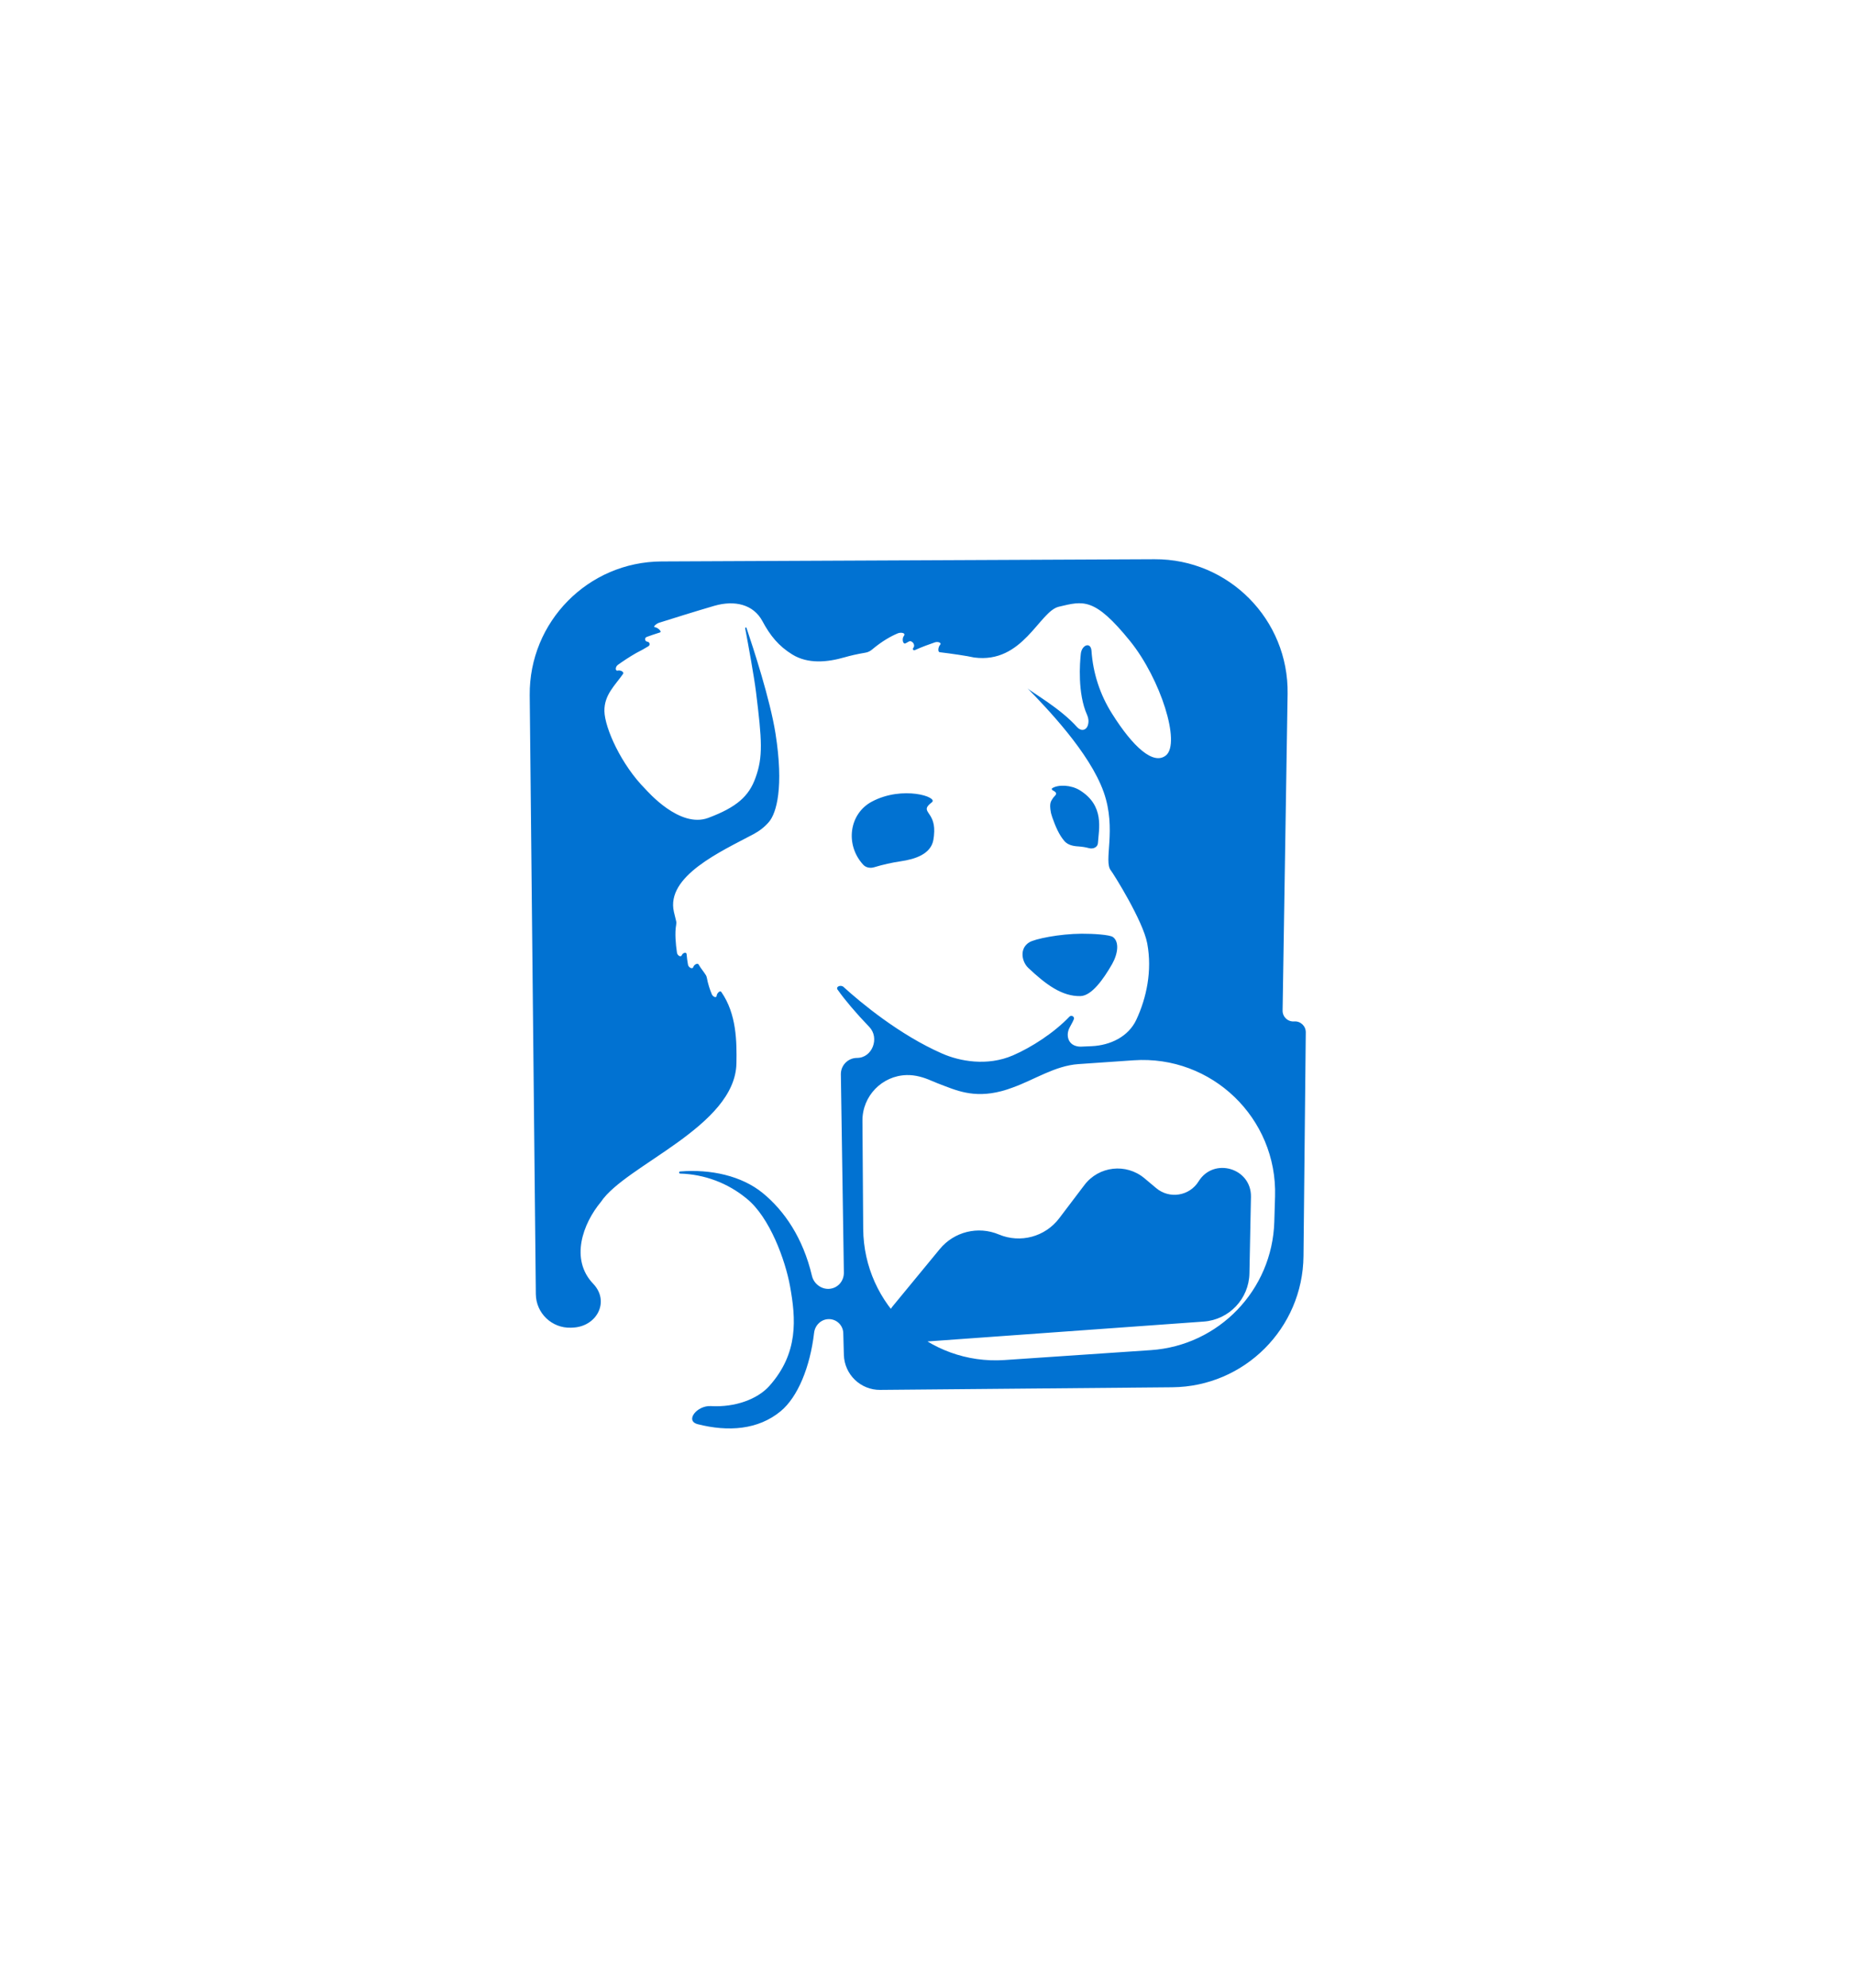 <svg width="56" height="60" viewBox="0 0 56 60" fill="none" xmlns="http://www.w3.org/2000/svg">
<g filter="url(#filter0_d_1050_2505)">
<path d="M36.203 31.662C35.928 32.104 35.326 32.201 34.926 31.867L34.568 31.567C34.015 31.104 33.188 31.198 32.754 31.772L31.994 32.774C31.57 33.335 30.819 33.536 30.171 33.264C29.544 33 28.818 33.179 28.386 33.704L26.961 35.434C26.863 35.553 26.809 35.702 26.808 35.855C26.805 36.246 27.136 36.556 27.526 36.528L36.358 35.893C37.125 35.838 37.724 35.207 37.739 34.438L37.785 32.129C37.802 31.259 36.66 30.922 36.203 31.662ZM26.05 29.833C26.045 29.085 26.64 28.471 27.387 28.452C27.645 28.446 27.897 28.519 28.133 28.623C28.258 28.678 28.389 28.727 28.556 28.791C29.06 28.985 29.644 29.183 30.584 28.83C31.25 28.591 31.867 28.17 32.573 28.121L34.24 28.006C36.599 27.843 38.584 29.752 38.513 32.115L38.49 32.883C38.429 34.94 36.816 36.616 34.763 36.755L30.344 37.054C28.044 37.21 26.089 35.396 26.073 33.091L26.05 29.833ZM39.441 27.16C39.442 26.97 39.281 26.819 39.091 26.833C38.9 26.848 38.738 26.696 38.741 26.505L38.892 16.944C38.927 14.704 37.115 12.871 34.874 12.881L19.982 12.948C17.764 12.958 15.978 14.771 16 16.989L16.185 35.065C16.191 35.639 16.668 36.096 17.242 36.078L17.289 36.076C18.028 36.052 18.428 35.287 17.918 34.752C17.208 34.01 17.609 32.931 18.15 32.281C18.894 31.165 22.209 30.01 22.244 28.096C22.256 27.446 22.25 26.609 21.787 25.943C21.747 25.886 21.653 25.984 21.648 26.054C21.642 26.14 21.532 26.09 21.499 26.01C21.443 25.875 21.384 25.702 21.349 25.51C21.344 25.485 21.335 25.46 21.322 25.438C21.245 25.315 21.175 25.242 21.101 25.114C21.068 25.057 20.961 25.124 20.943 25.187C20.919 25.27 20.796 25.206 20.781 25.12C20.763 25.021 20.747 24.911 20.739 24.801C20.733 24.728 20.622 24.762 20.596 24.831C20.566 24.909 20.46 24.842 20.448 24.759C20.41 24.504 20.378 24.163 20.423 23.921C20.43 23.881 20.432 23.84 20.422 23.801C20.404 23.724 20.38 23.635 20.356 23.529C20.105 22.447 21.783 21.7 22.763 21.178C22.939 21.084 23.096 20.963 23.225 20.812C23.455 20.543 23.679 19.761 23.424 18.142C23.262 17.118 22.756 15.57 22.548 14.954C22.544 14.942 22.53 14.937 22.518 14.943C22.511 14.948 22.506 14.956 22.508 14.965C22.598 15.444 22.778 16.422 22.836 16.895C23.015 18.346 23.051 18.847 22.819 19.481C22.622 20.032 22.256 20.366 21.392 20.689C20.527 21.012 19.554 19.879 19.491 19.816C18.767 19.089 18.268 17.98 18.256 17.467C18.248 16.976 18.573 16.694 18.819 16.343C18.861 16.283 18.738 16.223 18.666 16.241C18.573 16.264 18.584 16.126 18.662 16.07C18.816 15.96 19.008 15.831 19.215 15.713C19.359 15.639 19.461 15.584 19.586 15.507C19.646 15.469 19.625 15.379 19.555 15.371C19.474 15.362 19.459 15.253 19.535 15.226C19.648 15.185 19.785 15.138 19.932 15.092C20.008 15.069 19.864 14.942 19.786 14.934C19.706 14.925 19.83 14.823 19.906 14.799C20.312 14.671 20.997 14.456 21.58 14.286C22.194 14.11 22.758 14.245 23.029 14.75C23.263 15.188 23.52 15.503 23.932 15.757C24.404 16.047 24.984 15.994 25.516 15.84C25.687 15.791 25.878 15.746 26.143 15.701C26.214 15.689 26.282 15.657 26.337 15.61C26.648 15.349 26.916 15.202 27.115 15.119C27.218 15.076 27.371 15.109 27.301 15.196C27.237 15.277 27.268 15.467 27.358 15.417C27.389 15.399 27.42 15.382 27.45 15.366C27.541 15.316 27.652 15.454 27.596 15.542C27.59 15.55 27.585 15.559 27.579 15.568C27.572 15.58 27.571 15.595 27.578 15.608C27.588 15.627 27.611 15.634 27.63 15.626C27.841 15.53 28.064 15.449 28.239 15.39C28.328 15.36 28.456 15.401 28.393 15.469C28.342 15.523 28.314 15.679 28.387 15.688C28.728 15.729 29.214 15.799 29.422 15.847C30.899 16.046 31.389 14.455 31.98 14.315C32.721 14.139 33.056 14.021 34.136 15.354C35.061 16.501 35.668 18.434 35.218 18.802C34.841 19.106 34.226 18.555 33.59 17.544C33.227 16.972 33.013 16.318 32.968 15.64C32.944 15.369 32.677 15.463 32.646 15.733C32.617 15.997 32.542 16.932 32.837 17.584C32.88 17.679 32.89 17.784 32.861 17.885C32.811 18.054 32.652 18.08 32.534 17.949C32.018 17.372 31.183 16.913 31.036 16.777C31.605 17.363 32.911 18.711 33.337 19.91C33.738 21.044 33.32 21.995 33.556 22.279C33.623 22.361 34.525 23.793 34.652 24.477C34.807 25.304 34.63 26.122 34.324 26.779C34.086 27.292 33.538 27.555 32.972 27.58L32.648 27.594C32.586 27.596 32.518 27.584 32.46 27.561C32.24 27.473 32.198 27.21 32.315 27.004C32.373 26.901 32.422 26.806 32.439 26.756C32.443 26.742 32.441 26.727 32.435 26.714C32.412 26.66 32.341 26.648 32.3 26.691C31.834 27.179 31.153 27.617 30.595 27.858C29.818 28.193 28.984 28.035 28.456 27.802C27.169 27.239 25.992 26.259 25.48 25.793C25.396 25.716 25.234 25.782 25.3 25.875C25.305 25.883 25.311 25.889 25.317 25.897C25.512 26.174 25.853 26.58 26.257 26.999C26.576 27.331 26.348 27.934 25.888 27.934C25.614 27.934 25.394 28.157 25.398 28.431L25.489 34.411C25.493 34.672 25.305 34.887 25.045 34.905C24.806 34.921 24.581 34.749 24.526 34.516C24.254 33.364 23.69 32.547 23.04 32.014C22.402 31.493 21.468 31.286 20.541 31.362C20.533 31.363 20.527 31.366 20.521 31.371C20.501 31.391 20.515 31.426 20.543 31.426C21.277 31.446 21.985 31.711 22.553 32.181C23.253 32.744 23.722 34.05 23.862 34.821C24.041 35.806 24.125 36.846 23.234 37.841C22.878 38.236 22.203 38.487 21.47 38.444C21.055 38.42 20.675 38.891 21.079 38.992C21.997 39.225 22.9 39.161 23.58 38.599C24.096 38.173 24.47 37.264 24.59 36.231C24.616 36.006 24.797 35.827 25.022 35.819C25.263 35.811 25.465 36.001 25.471 36.242L25.489 36.898C25.506 37.49 25.993 37.96 26.585 37.955L35.408 37.876C37.587 37.857 39.35 36.096 39.372 33.917L39.441 27.16ZM31.799 20.1C31.751 20.182 31.685 20.233 31.743 20.528L31.746 20.544L31.757 20.583L31.784 20.672C31.879 20.939 31.984 21.196 32.151 21.389C32.254 21.507 32.415 21.542 32.572 21.55C32.7 21.559 32.805 21.578 32.892 21.602C33.016 21.636 33.154 21.578 33.163 21.45C33.189 21.026 33.373 20.321 32.611 19.852C32.351 19.694 31.974 19.676 31.785 19.791C31.759 19.807 31.768 19.843 31.795 19.856C32.001 19.957 31.848 20.015 31.799 20.1ZM33.615 24.285C33.515 24.215 33.02 24.183 32.668 24.185C31.998 24.19 31.259 24.34 31.089 24.445C30.78 24.634 30.866 25.034 31.058 25.216C31.597 25.725 32.081 26.08 32.633 26.068C32.972 26.061 33.327 25.562 33.591 25.102C33.771 24.784 33.812 24.425 33.615 24.285ZM28.147 20.218C28.354 20.061 27.265 19.703 26.334 20.198C25.646 20.565 25.521 21.5 26.072 22.101C26.156 22.193 26.288 22.214 26.407 22.178C26.669 22.099 26.935 22.039 27.205 21.999C27.637 21.936 28.112 21.786 28.192 21.357C28.206 21.281 28.215 21.198 28.218 21.105C28.238 20.471 27.753 20.518 28.147 20.218Z" fill="#0172D2"/>
</g>
<defs>
<filter id="filter0_d_1050_2505" x="0" y="0.881" width="55.44" height="58.238" filterUnits="userSpaceOnUse" color-interpolation-filters="sRGB">
<feFlood flood-opacity="0" result="BackgroundImageFix"/>
<feColorMatrix in="SourceAlpha" type="matrix" values="0 0 0 0 0 0 0 0 0 0 0 0 0 0 0 0 0 0 127 0" result="hardAlpha"/>
<feOffset dy="4"/>
<feGaussianBlur stdDeviation="8"/>
<feComposite in2="hardAlpha" operator="out"/>
<feColorMatrix type="matrix" values="0 0 0 0 0.004 0 0 0 0 0.447 0 0 0 0 0.824 0 0 0 0.21 0"/>
<feBlend mode="normal" in2="BackgroundImageFix" result="effect1_dropShadow_1050_2505"/>
<feBlend mode="normal" in="SourceGraphic" in2="effect1_dropShadow_1050_2505" result="shape"/>
</filter>
</defs>
</svg>
